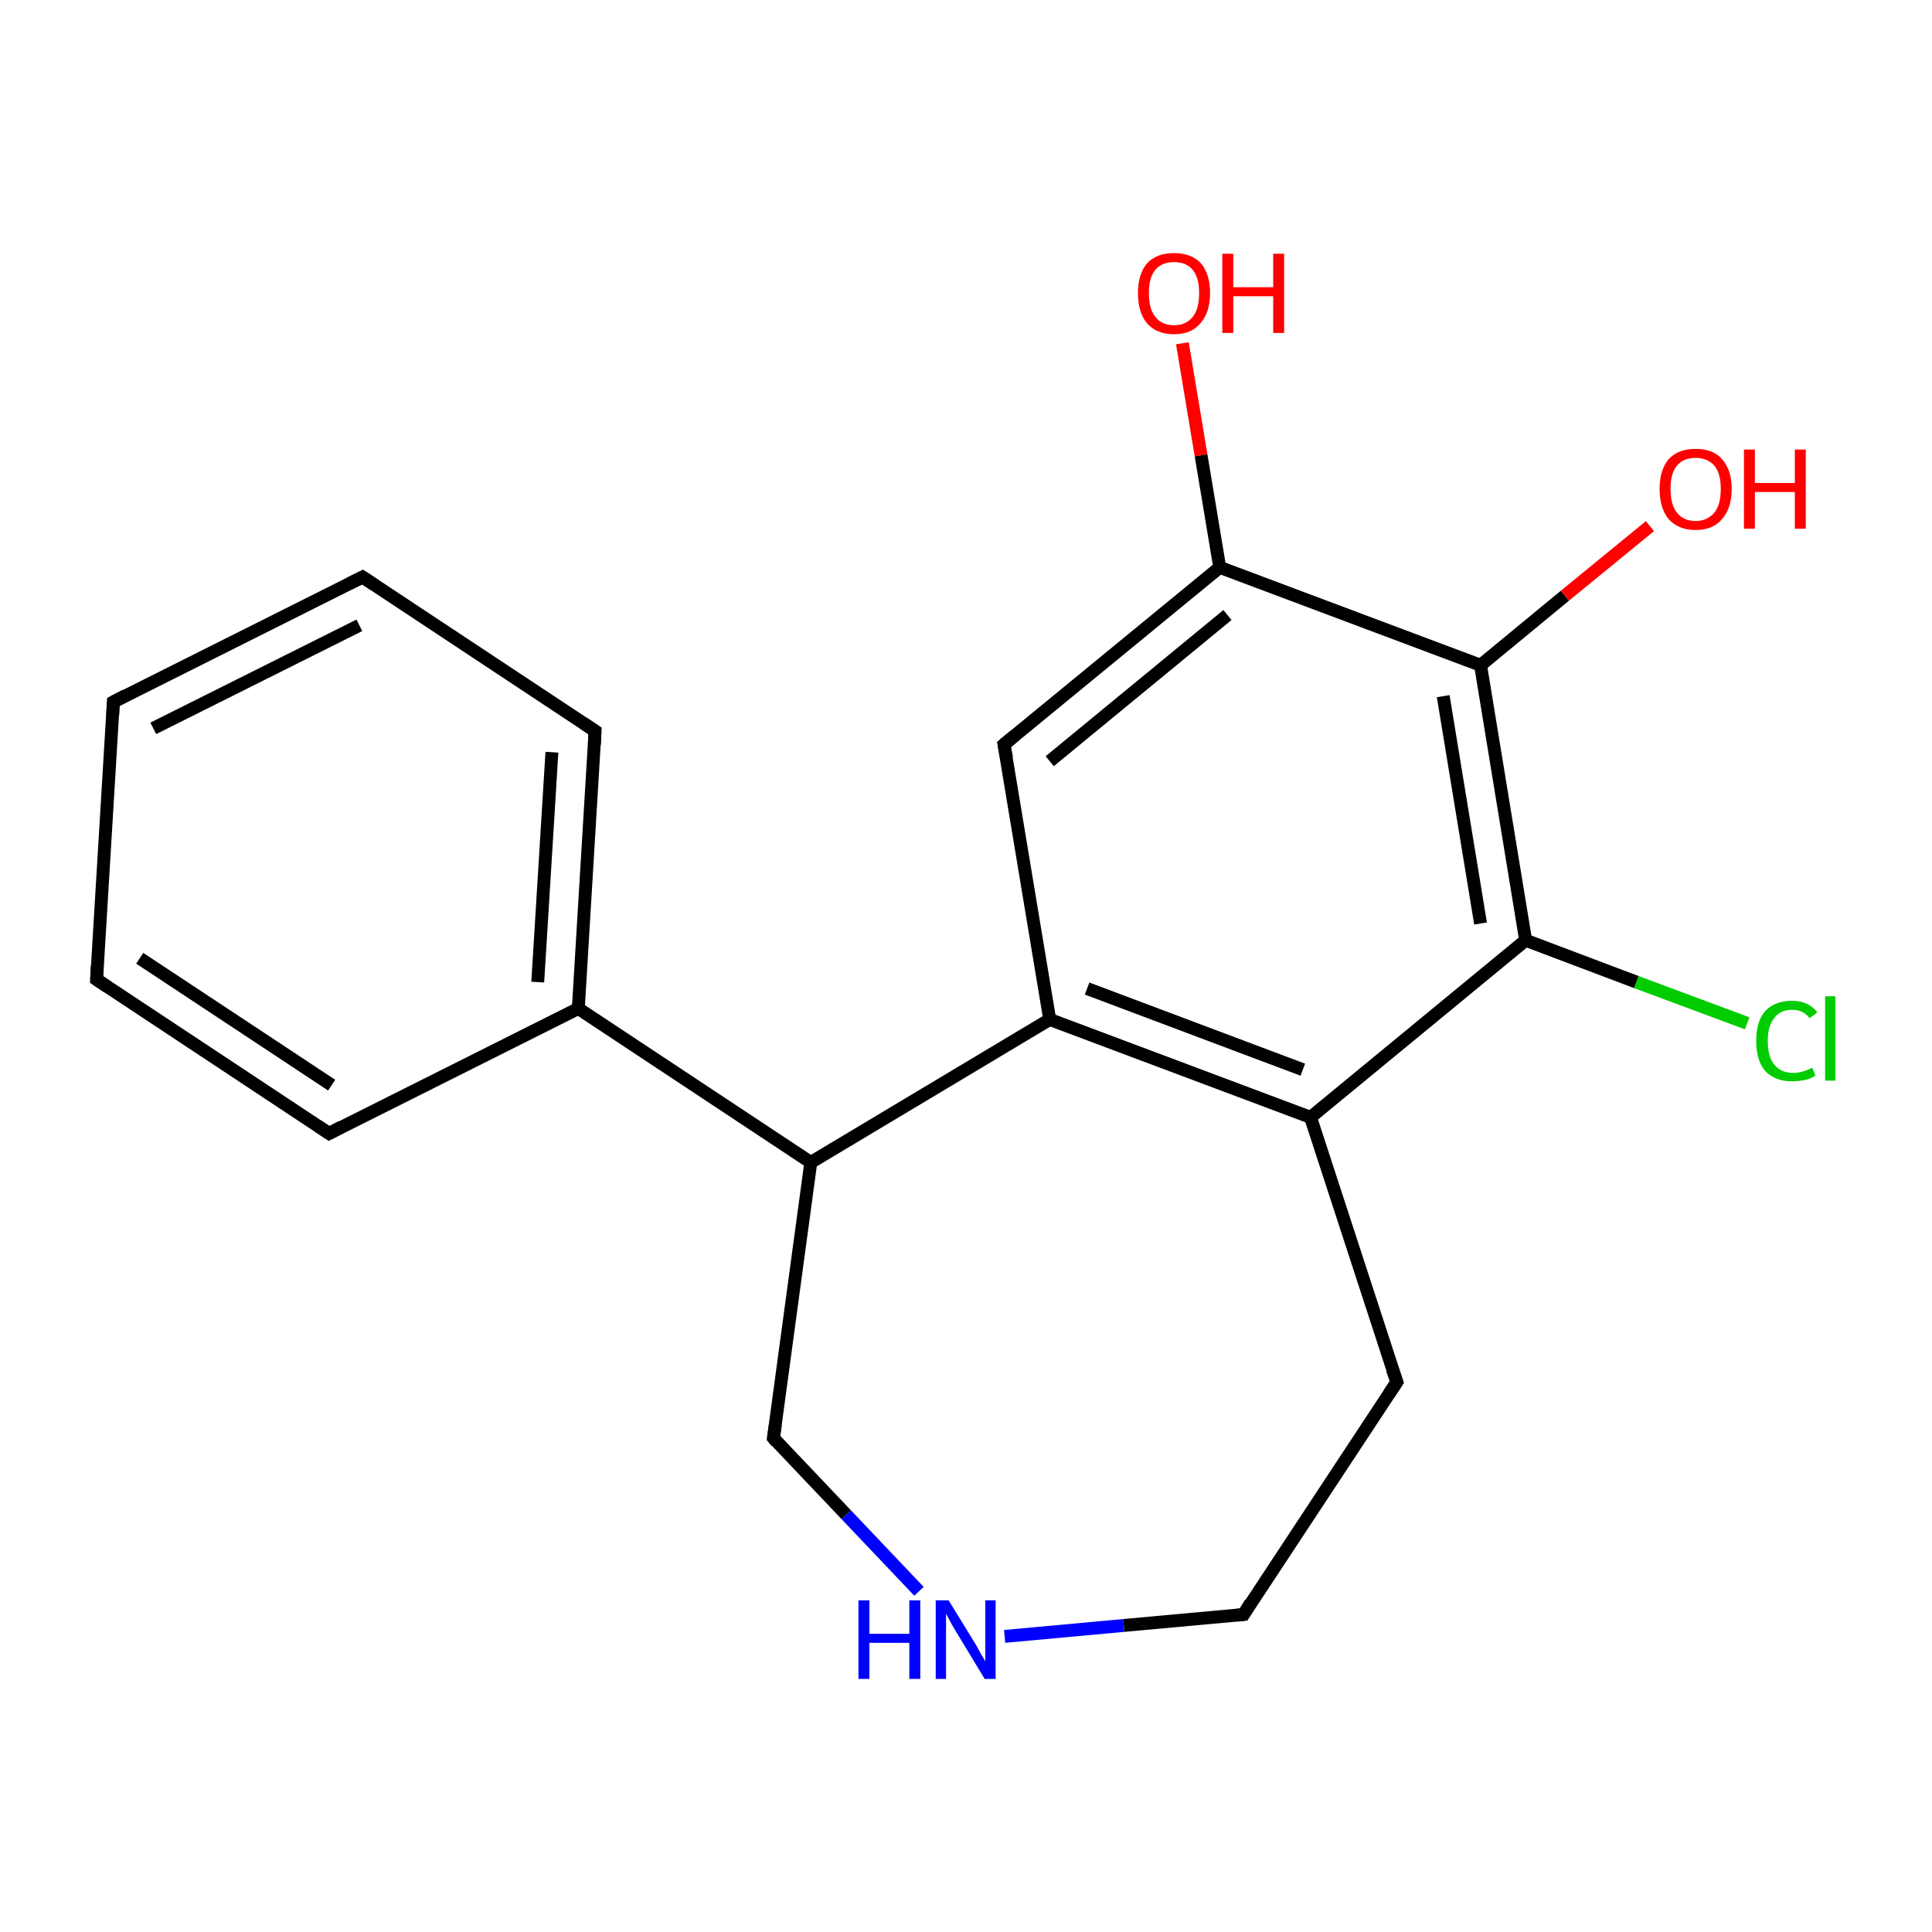 <?xml version='1.0' encoding='iso-8859-1'?>
<svg version='1.1' baseProfile='full'
              xmlns='http://www.w3.org/2000/svg'
                      xmlns:rdkit='http://www.rdkit.org/xml'
                      xmlns:xlink='http://www.w3.org/1999/xlink'
                  xml:space='preserve'
width='300px' height='300px' viewBox='0 0 300 300'>
<!-- END OF HEADER -->
<rect style='opacity:1.0;fill:#FFFFFF;stroke:none' width='300.0' height='300.0' x='0.0' y='0.0'> </rect>
<path class='bond-0 atom-0 atom-1' d='M 183.6,53.3 L 186.5,70.7' style='fill:none;fill-rule:evenodd;stroke:#FF0000;stroke-width:2.0px;stroke-linecap:butt;stroke-linejoin:miter;stroke-opacity:1' />
<path class='bond-0 atom-0 atom-1' d='M 186.5,70.7 L 189.4,88.1' style='fill:none;fill-rule:evenodd;stroke:#000000;stroke-width:2.0px;stroke-linecap:butt;stroke-linejoin:miter;stroke-opacity:1' />
<path class='bond-1 atom-1 atom-2' d='M 189.4,88.1 L 155.9,115.6' style='fill:none;fill-rule:evenodd;stroke:#000000;stroke-width:2.0px;stroke-linecap:butt;stroke-linejoin:miter;stroke-opacity:1' />
<path class='bond-1 atom-1 atom-2' d='M 190.6,95.5 L 163.0,118.2' style='fill:none;fill-rule:evenodd;stroke:#000000;stroke-width:2.0px;stroke-linecap:butt;stroke-linejoin:miter;stroke-opacity:1' />
<path class='bond-2 atom-2 atom-3' d='M 155.9,115.6 L 163.0,158.3' style='fill:none;fill-rule:evenodd;stroke:#000000;stroke-width:2.0px;stroke-linecap:butt;stroke-linejoin:miter;stroke-opacity:1' />
<path class='bond-3 atom-3 atom-4' d='M 163.0,158.3 L 203.5,173.5' style='fill:none;fill-rule:evenodd;stroke:#000000;stroke-width:2.0px;stroke-linecap:butt;stroke-linejoin:miter;stroke-opacity:1' />
<path class='bond-3 atom-3 atom-4' d='M 168.8,153.5 L 202.3,166.1' style='fill:none;fill-rule:evenodd;stroke:#000000;stroke-width:2.0px;stroke-linecap:butt;stroke-linejoin:miter;stroke-opacity:1' />
<path class='bond-4 atom-4 atom-5' d='M 203.5,173.5 L 236.9,146.0' style='fill:none;fill-rule:evenodd;stroke:#000000;stroke-width:2.0px;stroke-linecap:butt;stroke-linejoin:miter;stroke-opacity:1' />
<path class='bond-5 atom-5 atom-6' d='M 236.9,146.0 L 254.1,152.5' style='fill:none;fill-rule:evenodd;stroke:#000000;stroke-width:2.0px;stroke-linecap:butt;stroke-linejoin:miter;stroke-opacity:1' />
<path class='bond-5 atom-5 atom-6' d='M 254.1,152.5 L 271.3,158.9' style='fill:none;fill-rule:evenodd;stroke:#00CC00;stroke-width:2.0px;stroke-linecap:butt;stroke-linejoin:miter;stroke-opacity:1' />
<path class='bond-6 atom-5 atom-7' d='M 236.9,146.0 L 229.9,103.3' style='fill:none;fill-rule:evenodd;stroke:#000000;stroke-width:2.0px;stroke-linecap:butt;stroke-linejoin:miter;stroke-opacity:1' />
<path class='bond-6 atom-5 atom-7' d='M 229.9,143.4 L 224.1,108.1' style='fill:none;fill-rule:evenodd;stroke:#000000;stroke-width:2.0px;stroke-linecap:butt;stroke-linejoin:miter;stroke-opacity:1' />
<path class='bond-7 atom-7 atom-8' d='M 229.9,103.3 L 243.0,92.5' style='fill:none;fill-rule:evenodd;stroke:#000000;stroke-width:2.0px;stroke-linecap:butt;stroke-linejoin:miter;stroke-opacity:1' />
<path class='bond-7 atom-7 atom-8' d='M 243.0,92.5 L 256.2,81.7' style='fill:none;fill-rule:evenodd;stroke:#FF0000;stroke-width:2.0px;stroke-linecap:butt;stroke-linejoin:miter;stroke-opacity:1' />
<path class='bond-8 atom-4 atom-9' d='M 203.5,173.5 L 216.9,214.6' style='fill:none;fill-rule:evenodd;stroke:#000000;stroke-width:2.0px;stroke-linecap:butt;stroke-linejoin:miter;stroke-opacity:1' />
<path class='bond-9 atom-9 atom-10' d='M 216.9,214.6 L 193.1,250.7' style='fill:none;fill-rule:evenodd;stroke:#000000;stroke-width:2.0px;stroke-linecap:butt;stroke-linejoin:miter;stroke-opacity:1' />
<path class='bond-10 atom-10 atom-11' d='M 193.1,250.7 L 174.5,252.4' style='fill:none;fill-rule:evenodd;stroke:#000000;stroke-width:2.0px;stroke-linecap:butt;stroke-linejoin:miter;stroke-opacity:1' />
<path class='bond-10 atom-10 atom-11' d='M 174.5,252.4 L 156.0,254.1' style='fill:none;fill-rule:evenodd;stroke:#0000FF;stroke-width:2.0px;stroke-linecap:butt;stroke-linejoin:miter;stroke-opacity:1' />
<path class='bond-11 atom-11 atom-12' d='M 142.7,247.1 L 131.4,235.2' style='fill:none;fill-rule:evenodd;stroke:#0000FF;stroke-width:2.0px;stroke-linecap:butt;stroke-linejoin:miter;stroke-opacity:1' />
<path class='bond-11 atom-11 atom-12' d='M 131.4,235.2 L 120.1,223.3' style='fill:none;fill-rule:evenodd;stroke:#000000;stroke-width:2.0px;stroke-linecap:butt;stroke-linejoin:miter;stroke-opacity:1' />
<path class='bond-12 atom-12 atom-13' d='M 120.1,223.3 L 125.9,180.5' style='fill:none;fill-rule:evenodd;stroke:#000000;stroke-width:2.0px;stroke-linecap:butt;stroke-linejoin:miter;stroke-opacity:1' />
<path class='bond-13 atom-13 atom-14' d='M 125.9,180.5 L 89.8,156.6' style='fill:none;fill-rule:evenodd;stroke:#000000;stroke-width:2.0px;stroke-linecap:butt;stroke-linejoin:miter;stroke-opacity:1' />
<path class='bond-14 atom-14 atom-15' d='M 89.8,156.6 L 92.4,113.5' style='fill:none;fill-rule:evenodd;stroke:#000000;stroke-width:2.0px;stroke-linecap:butt;stroke-linejoin:miter;stroke-opacity:1' />
<path class='bond-14 atom-14 atom-15' d='M 83.5,152.5 L 85.7,116.8' style='fill:none;fill-rule:evenodd;stroke:#000000;stroke-width:2.0px;stroke-linecap:butt;stroke-linejoin:miter;stroke-opacity:1' />
<path class='bond-15 atom-15 atom-16' d='M 92.4,113.5 L 56.3,89.6' style='fill:none;fill-rule:evenodd;stroke:#000000;stroke-width:2.0px;stroke-linecap:butt;stroke-linejoin:miter;stroke-opacity:1' />
<path class='bond-16 atom-16 atom-17' d='M 56.3,89.6 L 17.6,109.0' style='fill:none;fill-rule:evenodd;stroke:#000000;stroke-width:2.0px;stroke-linecap:butt;stroke-linejoin:miter;stroke-opacity:1' />
<path class='bond-16 atom-16 atom-17' d='M 55.8,97.1 L 23.8,113.1' style='fill:none;fill-rule:evenodd;stroke:#000000;stroke-width:2.0px;stroke-linecap:butt;stroke-linejoin:miter;stroke-opacity:1' />
<path class='bond-17 atom-17 atom-18' d='M 17.6,109.0 L 15.0,152.1' style='fill:none;fill-rule:evenodd;stroke:#000000;stroke-width:2.0px;stroke-linecap:butt;stroke-linejoin:miter;stroke-opacity:1' />
<path class='bond-18 atom-18 atom-19' d='M 15.0,152.1 L 51.1,176.0' style='fill:none;fill-rule:evenodd;stroke:#000000;stroke-width:2.0px;stroke-linecap:butt;stroke-linejoin:miter;stroke-opacity:1' />
<path class='bond-18 atom-18 atom-19' d='M 21.7,148.8 L 51.5,168.5' style='fill:none;fill-rule:evenodd;stroke:#000000;stroke-width:2.0px;stroke-linecap:butt;stroke-linejoin:miter;stroke-opacity:1' />
<path class='bond-19 atom-7 atom-1' d='M 229.9,103.3 L 189.4,88.1' style='fill:none;fill-rule:evenodd;stroke:#000000;stroke-width:2.0px;stroke-linecap:butt;stroke-linejoin:miter;stroke-opacity:1' />
<path class='bond-20 atom-19 atom-14' d='M 51.1,176.0 L 89.8,156.6' style='fill:none;fill-rule:evenodd;stroke:#000000;stroke-width:2.0px;stroke-linecap:butt;stroke-linejoin:miter;stroke-opacity:1' />
<path class='bond-21 atom-13 atom-3' d='M 125.9,180.5 L 163.0,158.3' style='fill:none;fill-rule:evenodd;stroke:#000000;stroke-width:2.0px;stroke-linecap:butt;stroke-linejoin:miter;stroke-opacity:1' />
<path d='M 157.6,114.2 L 155.9,115.6 L 156.3,117.7' style='fill:none;stroke:#000000;stroke-width:2.0px;stroke-linecap:butt;stroke-linejoin:miter;stroke-miterlimit:10;stroke-opacity:1;' />
<path d='M 216.2,212.6 L 216.9,214.6 L 215.7,216.4' style='fill:none;stroke:#000000;stroke-width:2.0px;stroke-linecap:butt;stroke-linejoin:miter;stroke-miterlimit:10;stroke-opacity:1;' />
<path d='M 194.2,248.9 L 193.1,250.7 L 192.1,250.8' style='fill:none;stroke:#000000;stroke-width:2.0px;stroke-linecap:butt;stroke-linejoin:miter;stroke-miterlimit:10;stroke-opacity:1;' />
<path d='M 120.6,223.9 L 120.1,223.3 L 120.4,221.2' style='fill:none;stroke:#000000;stroke-width:2.0px;stroke-linecap:butt;stroke-linejoin:miter;stroke-miterlimit:10;stroke-opacity:1;' />
<path d='M 92.3,115.6 L 92.4,113.5 L 90.6,112.3' style='fill:none;stroke:#000000;stroke-width:2.0px;stroke-linecap:butt;stroke-linejoin:miter;stroke-miterlimit:10;stroke-opacity:1;' />
<path d='M 58.1,90.8 L 56.3,89.6 L 54.3,90.6' style='fill:none;stroke:#000000;stroke-width:2.0px;stroke-linecap:butt;stroke-linejoin:miter;stroke-miterlimit:10;stroke-opacity:1;' />
<path d='M 19.5,108.0 L 17.6,109.0 L 17.5,111.1' style='fill:none;stroke:#000000;stroke-width:2.0px;stroke-linecap:butt;stroke-linejoin:miter;stroke-miterlimit:10;stroke-opacity:1;' />
<path d='M 15.1,150.0 L 15.0,152.1 L 16.8,153.3' style='fill:none;stroke:#000000;stroke-width:2.0px;stroke-linecap:butt;stroke-linejoin:miter;stroke-miterlimit:10;stroke-opacity:1;' />
<path d='M 49.3,174.8 L 51.1,176.0 L 53.0,175.0' style='fill:none;stroke:#000000;stroke-width:2.0px;stroke-linecap:butt;stroke-linejoin:miter;stroke-miterlimit:10;stroke-opacity:1;' />
<path class='atom-0' d='M 176.7 45.5
Q 176.7 42.6, 178.1 40.9
Q 179.6 39.3, 182.3 39.3
Q 185.0 39.3, 186.5 40.9
Q 187.9 42.6, 187.9 45.5
Q 187.9 48.5, 186.4 50.2
Q 185.0 51.9, 182.3 51.9
Q 179.6 51.9, 178.1 50.2
Q 176.7 48.5, 176.7 45.5
M 182.3 50.5
Q 184.2 50.5, 185.2 49.2
Q 186.2 48.0, 186.2 45.5
Q 186.2 43.1, 185.2 41.9
Q 184.2 40.7, 182.3 40.7
Q 180.4 40.7, 179.4 41.9
Q 178.4 43.1, 178.4 45.5
Q 178.4 48.0, 179.4 49.2
Q 180.4 50.5, 182.3 50.5
' fill='#FF0000'/>
<path class='atom-0' d='M 189.8 39.4
L 191.5 39.4
L 191.5 44.6
L 197.7 44.6
L 197.7 39.4
L 199.4 39.4
L 199.4 51.7
L 197.7 51.7
L 197.7 46.0
L 191.5 46.0
L 191.5 51.7
L 189.8 51.7
L 189.8 39.4
' fill='#FF0000'/>
<path class='atom-6' d='M 272.7 161.6
Q 272.7 158.6, 274.1 157.0
Q 275.6 155.4, 278.3 155.4
Q 280.8 155.4, 282.2 157.2
L 281.0 158.1
Q 280.0 156.8, 278.3 156.8
Q 276.4 156.8, 275.5 158.1
Q 274.5 159.3, 274.5 161.6
Q 274.5 164.1, 275.5 165.3
Q 276.5 166.6, 278.5 166.6
Q 279.8 166.6, 281.4 165.8
L 281.9 167.0
Q 281.2 167.5, 280.3 167.7
Q 279.3 167.9, 278.2 167.9
Q 275.6 167.9, 274.1 166.3
Q 272.7 164.7, 272.7 161.6
' fill='#00CC00'/>
<path class='atom-6' d='M 283.4 154.7
L 285.0 154.7
L 285.0 167.8
L 283.4 167.8
L 283.4 154.7
' fill='#00CC00'/>
<path class='atom-8' d='M 257.7 75.9
Q 257.7 73.0, 259.1 71.3
Q 260.6 69.7, 263.3 69.7
Q 266.0 69.7, 267.4 71.3
Q 268.9 73.0, 268.9 75.9
Q 268.9 78.9, 267.4 80.6
Q 266.0 82.3, 263.3 82.3
Q 260.6 82.3, 259.1 80.6
Q 257.7 78.9, 257.7 75.9
M 263.3 80.9
Q 265.1 80.9, 266.2 79.6
Q 267.2 78.4, 267.2 75.9
Q 267.2 73.5, 266.2 72.3
Q 265.1 71.1, 263.3 71.1
Q 261.4 71.1, 260.4 72.3
Q 259.4 73.5, 259.4 75.9
Q 259.4 78.4, 260.4 79.6
Q 261.4 80.9, 263.3 80.9
' fill='#FF0000'/>
<path class='atom-8' d='M 270.8 69.8
L 272.5 69.8
L 272.5 75.0
L 278.7 75.0
L 278.7 69.8
L 280.4 69.8
L 280.4 82.1
L 278.7 82.1
L 278.7 76.4
L 272.5 76.4
L 272.5 82.1
L 270.8 82.1
L 270.8 69.8
' fill='#FF0000'/>
<path class='atom-11' d='M 133.3 248.5
L 135.0 248.5
L 135.0 253.7
L 141.2 253.7
L 141.2 248.5
L 142.9 248.5
L 142.9 260.7
L 141.2 260.7
L 141.2 255.1
L 135.0 255.1
L 135.0 260.7
L 133.3 260.7
L 133.3 248.5
' fill='#0000FF'/>
<path class='atom-11' d='M 147.3 248.5
L 151.3 255.0
Q 151.7 255.6, 152.3 256.8
Q 153.0 257.9, 153.0 258.0
L 153.0 248.5
L 154.6 248.5
L 154.6 260.7
L 152.9 260.7
L 148.6 253.6
Q 148.1 252.8, 147.6 251.9
Q 147.1 250.9, 146.9 250.6
L 146.9 260.7
L 145.3 260.7
L 145.3 248.5
L 147.3 248.5
' fill='#0000FF'/>
</svg>
